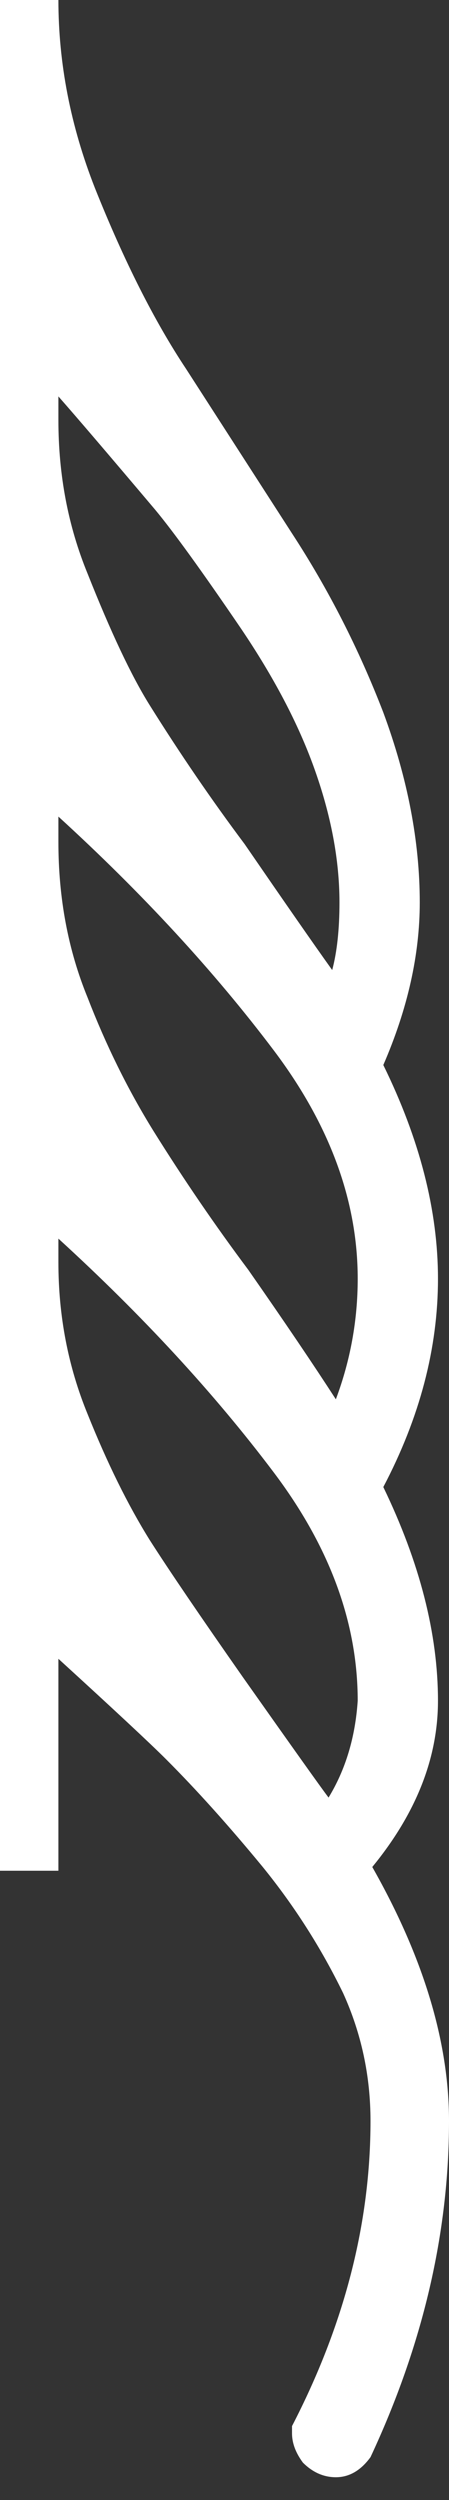 <?xml version="1.0" encoding="UTF-8"?>
<svg width="16px" height="89px" viewBox="0 0 16 89" version="1.1" xmlns="http://www.w3.org/2000/svg">
    <rect x="0" y="0" width="16" height="89" fill="#333333" stroke="none"/>
    <g id="Artboard-Copy-6" stroke="none" stroke-width="1" fill="none" fill-rule="evenodd">
        <path d="M2.081,14.112 L2.081,14.958 C2.081,16.909 2.427,18.73 3.12,20.419 C3.946,22.5 4.682,24.062 5.334,25.104 C6.417,26.835 7.545,28.484 8.714,30.045 C10.146,32.127 11.185,33.622 11.838,34.534 C12.011,33.881 12.097,33.079 12.097,32.127 C12.097,30.608 11.794,29.003 11.185,27.315 C10.622,25.753 9.757,24.105 8.584,22.37 C7.196,20.332 6.177,18.924 5.528,18.144 C3.879,16.193 2.73,14.848 2.081,14.112 M2.081,0 C2.081,2.254 2.514,4.485 3.383,6.696 C4.422,9.297 5.508,11.445 6.633,13.136 L10.406,18.99 C11.708,20.985 12.79,23.109 13.659,25.364 C14.525,27.704 14.958,29.959 14.958,32.127 C14.958,33.991 14.525,35.919 13.659,37.914 C14.958,40.558 15.607,43.095 15.607,45.523 C15.607,47.997 14.958,50.467 13.659,52.938 C14.958,55.625 15.607,58.163 15.607,60.547 C15.607,62.585 14.828,64.559 13.266,66.464 C15.088,69.674 16,72.688 16,75.505 C16,79.494 15.068,83.483 13.203,87.472 C12.857,87.948 12.444,88.188 11.968,88.188 C11.535,88.188 11.142,88.015 10.795,87.669 C10.536,87.319 10.406,86.973 10.406,86.626 C10.406,86.626 10.406,86.54 10.406,86.367 C12.271,82.767 13.203,79.148 13.203,75.505 C13.203,73.903 12.877,72.385 12.227,70.953 C11.445,69.348 10.492,67.853 9.364,66.464 C8.152,64.992 7.003,63.714 5.917,62.628 C5.354,62.065 4.076,60.873 2.081,59.052 L2.081,66.597 L0,66.597 L0,0 L2.081,0 M2.081,29.07 L2.081,29.979 C2.081,31.973 2.427,33.818 3.12,35.51 C3.773,37.198 4.552,38.783 5.464,40.255 C6.547,41.99 7.675,43.638 8.844,45.2 C10.146,47.064 11.185,48.603 11.968,49.815 C12.487,48.43 12.747,46.998 12.747,45.523 C12.747,42.749 11.751,40.038 9.757,37.394 C7.632,34.577 5.071,31.8 2.081,29.07 M2.081,44.094 L2.081,44.94 C2.081,46.848 2.427,48.646 3.12,50.338 C3.816,52.072 4.552,53.568 5.334,54.823 C6.027,55.908 7.133,57.533 8.651,59.701 C10.426,62.215 11.445,63.647 11.708,63.993 C12.314,62.998 12.66,61.849 12.747,60.547 C12.747,57.773 11.751,55.063 9.757,52.419 C7.632,49.598 5.071,46.825 2.081,44.094" id="Shape" fill="#ffffff" fill-rule="nonzero"></path>
    </g>
</svg>